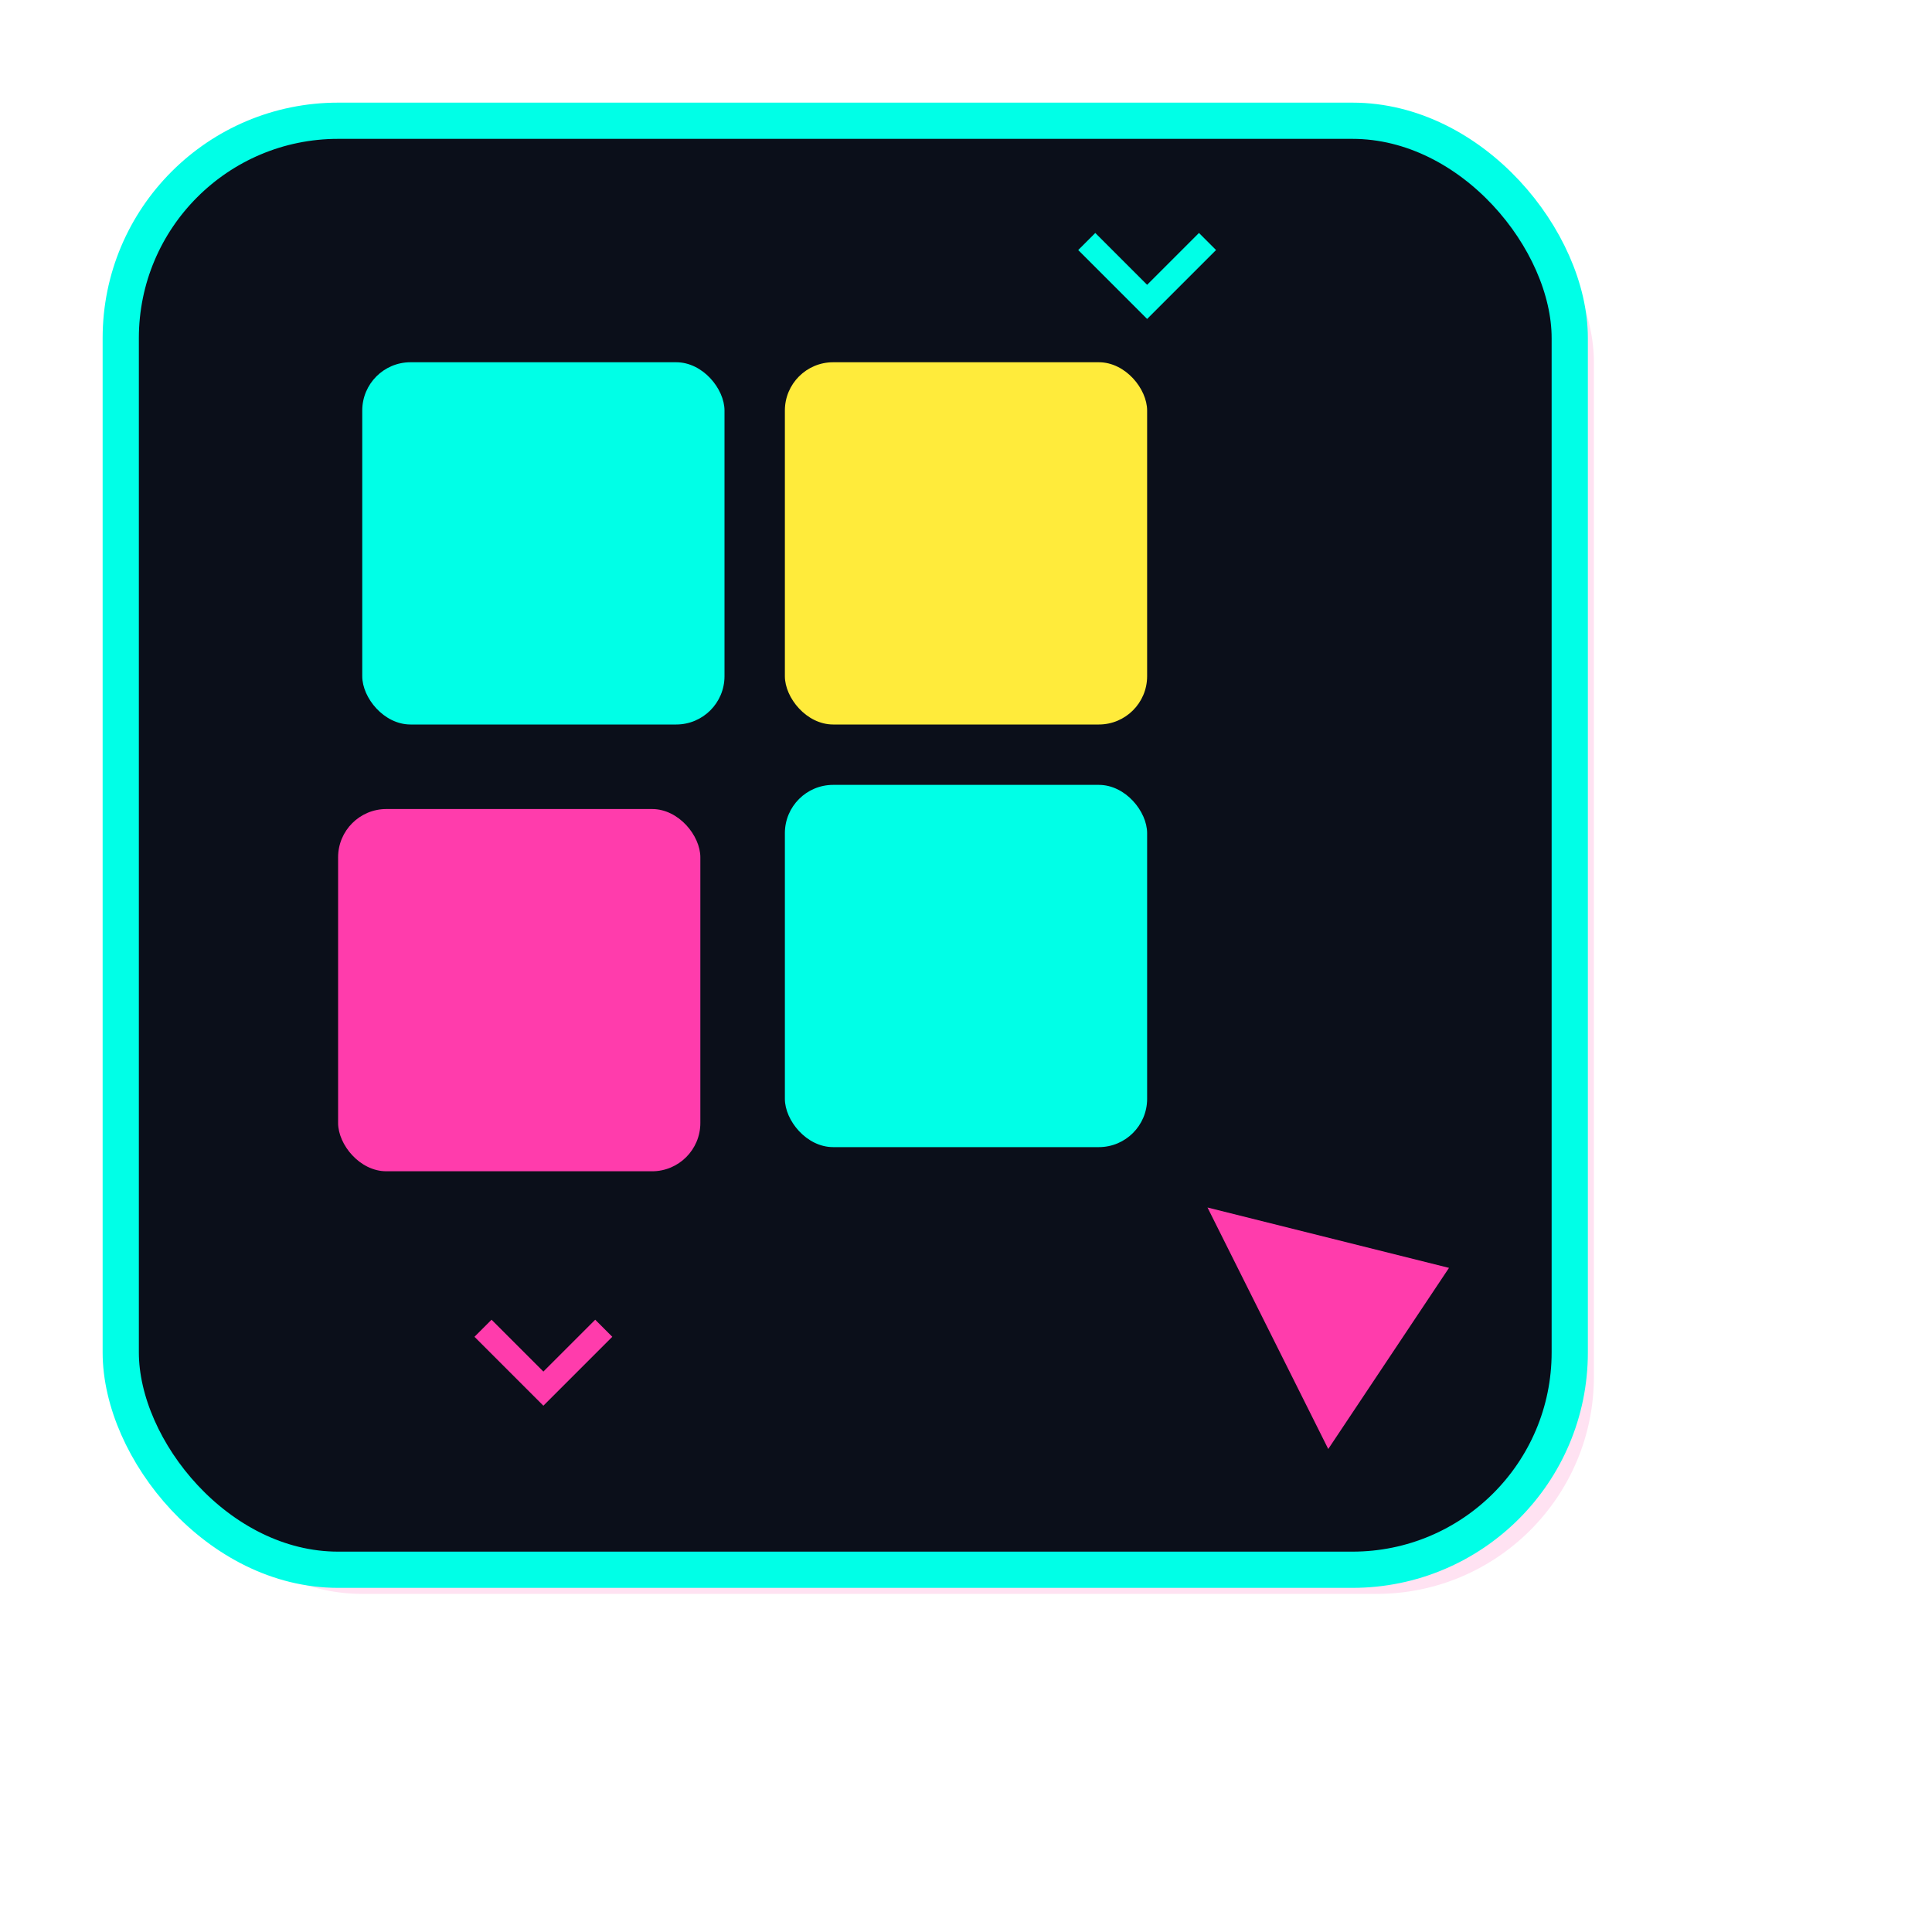 <svg width="160" height="160" viewBox="0 0 160 160" xmlns="http://www.w3.org/2000/svg">
  <!-- Background glitch shadow -->
  <rect x="12" y="12" width="120" height="120" rx="18" fill="#ff3cac" opacity="0.15"/>
  
  <!-- Main container -->
  <rect x="10" y="10" width="120" height="120" rx="18" fill="#0b0f1a" stroke="#00ffe7" stroke-width="3"/>

  <!-- Blocks -->
  <rect x="30" y="30" width="30" height="30" fill="#00ffe7" rx="4"/>
  <rect x="65" y="30" width="30" height="30" fill="#ffeb3b" rx="4"/>
  <rect x="28" y="67" width="30" height="30" fill="#ff3cac" rx="4"/>
  <rect x="65" y="65" width="30" height="30" fill="#00ffe7" rx="4"/>

  <!-- Cursor icon (simple triangle) -->
  <polygon points="100,100 120,105 110,120" fill="#ff3cac" />

  <!-- Playful glitch lines -->
  <path d="M40 110 L45 115 L50 110" stroke="#ff3cac" stroke-width="2" fill="none"/>
  <path d="M90 20 L95 25 L100 20" stroke="#00ffe7" stroke-width="2" fill="none"/>
</svg>